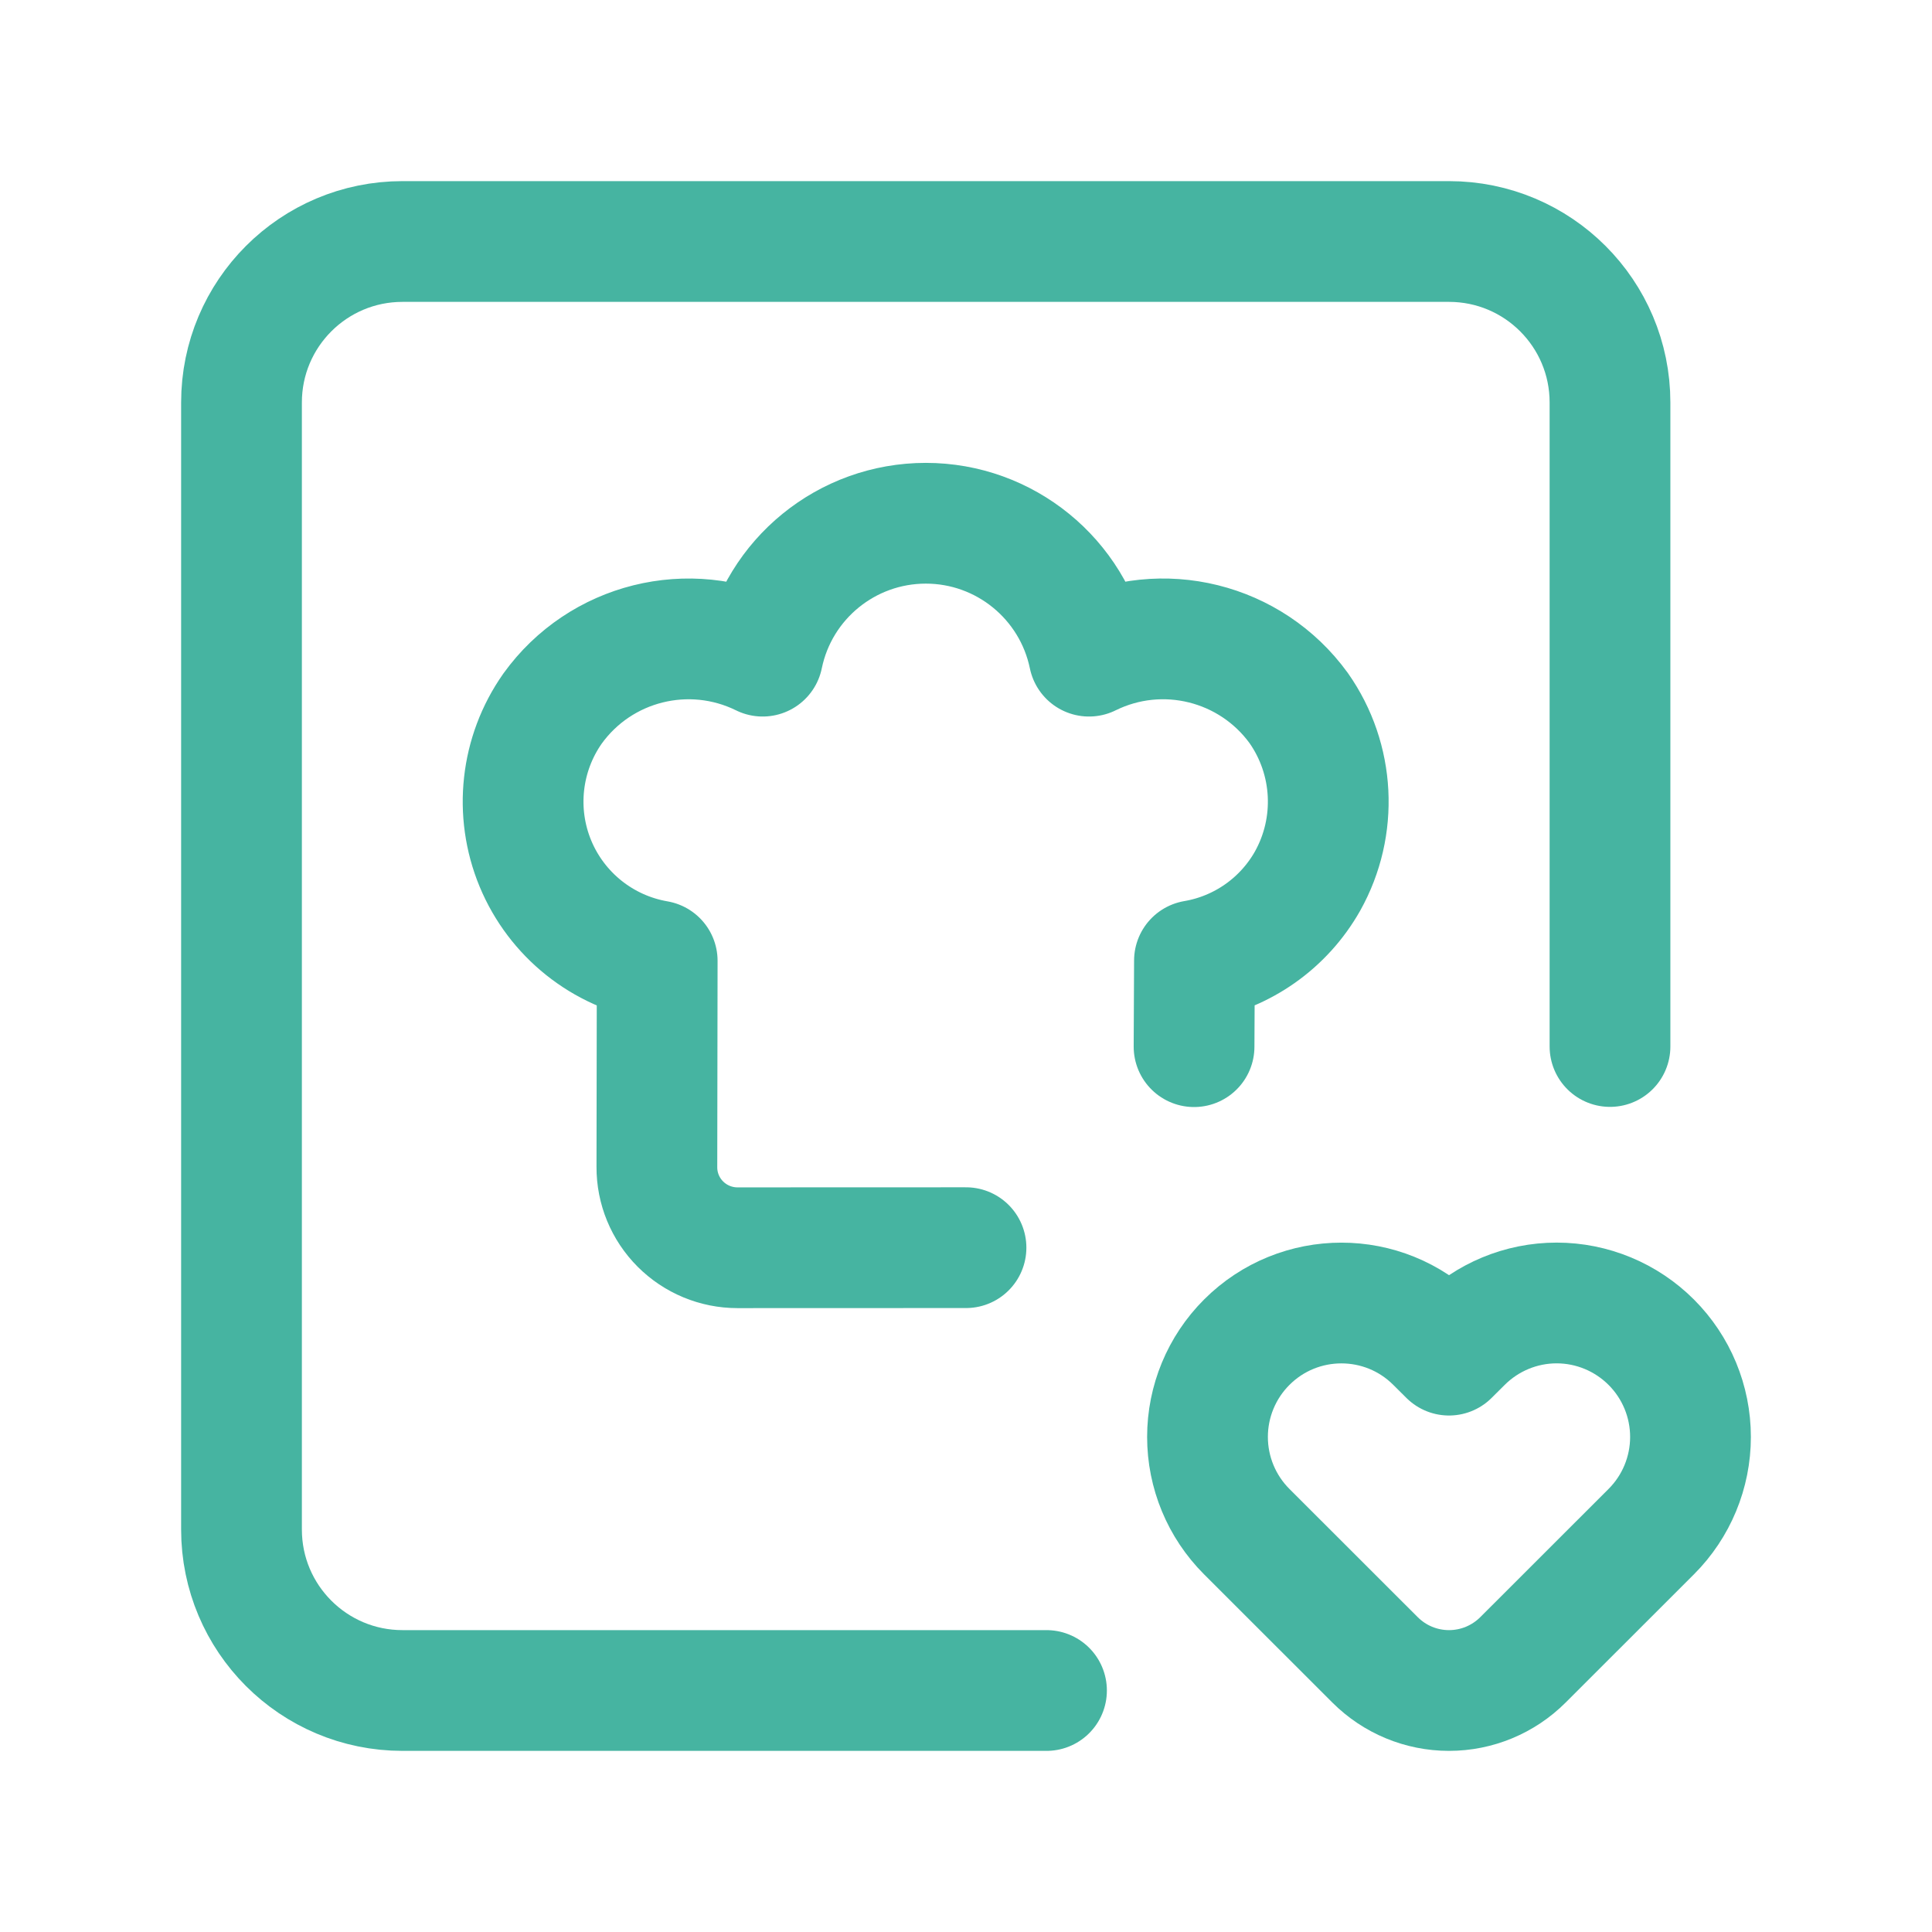 <svg width="24" height="24" viewBox="0 0 24 24" fill="none" xmlns="http://www.w3.org/2000/svg">
<path d="M13 21H5C3.895 21 3 20.105 3 19V5C3 3.895 3.895 3 5 3H18C19.105 3 20 3.895 20 5V13" stroke="#46B4A1" stroke-width="1.5" stroke-linecap="round" stroke-linejoin="round"/>
<path d="M12 15.499L9.161 15.5C8.895 15.5 8.64 15.394 8.452 15.206C8.264 15.018 8.159 14.763 8.16 14.497L8.164 11.936C7.486 11.819 6.915 11.363 6.651 10.727C6.388 10.092 6.468 9.365 6.864 8.802C7.458 7.977 8.561 7.702 9.474 8.151C9.672 7.19 10.519 6.5 11.501 6.5C12.482 6.5 13.329 7.19 13.528 8.151C14.437 7.703 15.537 7.975 16.133 8.796C16.579 9.431 16.622 10.267 16.243 10.945C15.947 11.469 15.431 11.832 14.838 11.933L14.833 13.002" stroke="#46B4A1" stroke-width="1.5" stroke-linecap="round" stroke-linejoin="round"/>
<path fill-rule="evenodd" clip-rule="evenodd" d="M20.513 16.674V16.674C20.825 16.986 21 17.409 21 17.85C21 18.291 20.825 18.714 20.513 19.026L18.919 20.619C18.675 20.863 18.345 21 18 21C17.655 21 17.325 20.863 17.081 20.619L15.487 19.026C15.175 18.714 15 18.291 15 17.85C15 17.409 15.175 16.986 15.487 16.674V16.674C16.137 16.024 17.19 16.024 17.839 16.674L18 16.834L18.161 16.674C18.473 16.362 18.896 16.186 19.337 16.186C19.778 16.186 20.201 16.362 20.513 16.674Z" stroke="#46B4A1" stroke-width="1.5" stroke-linecap="round" stroke-linejoin="round"/>
</svg>
